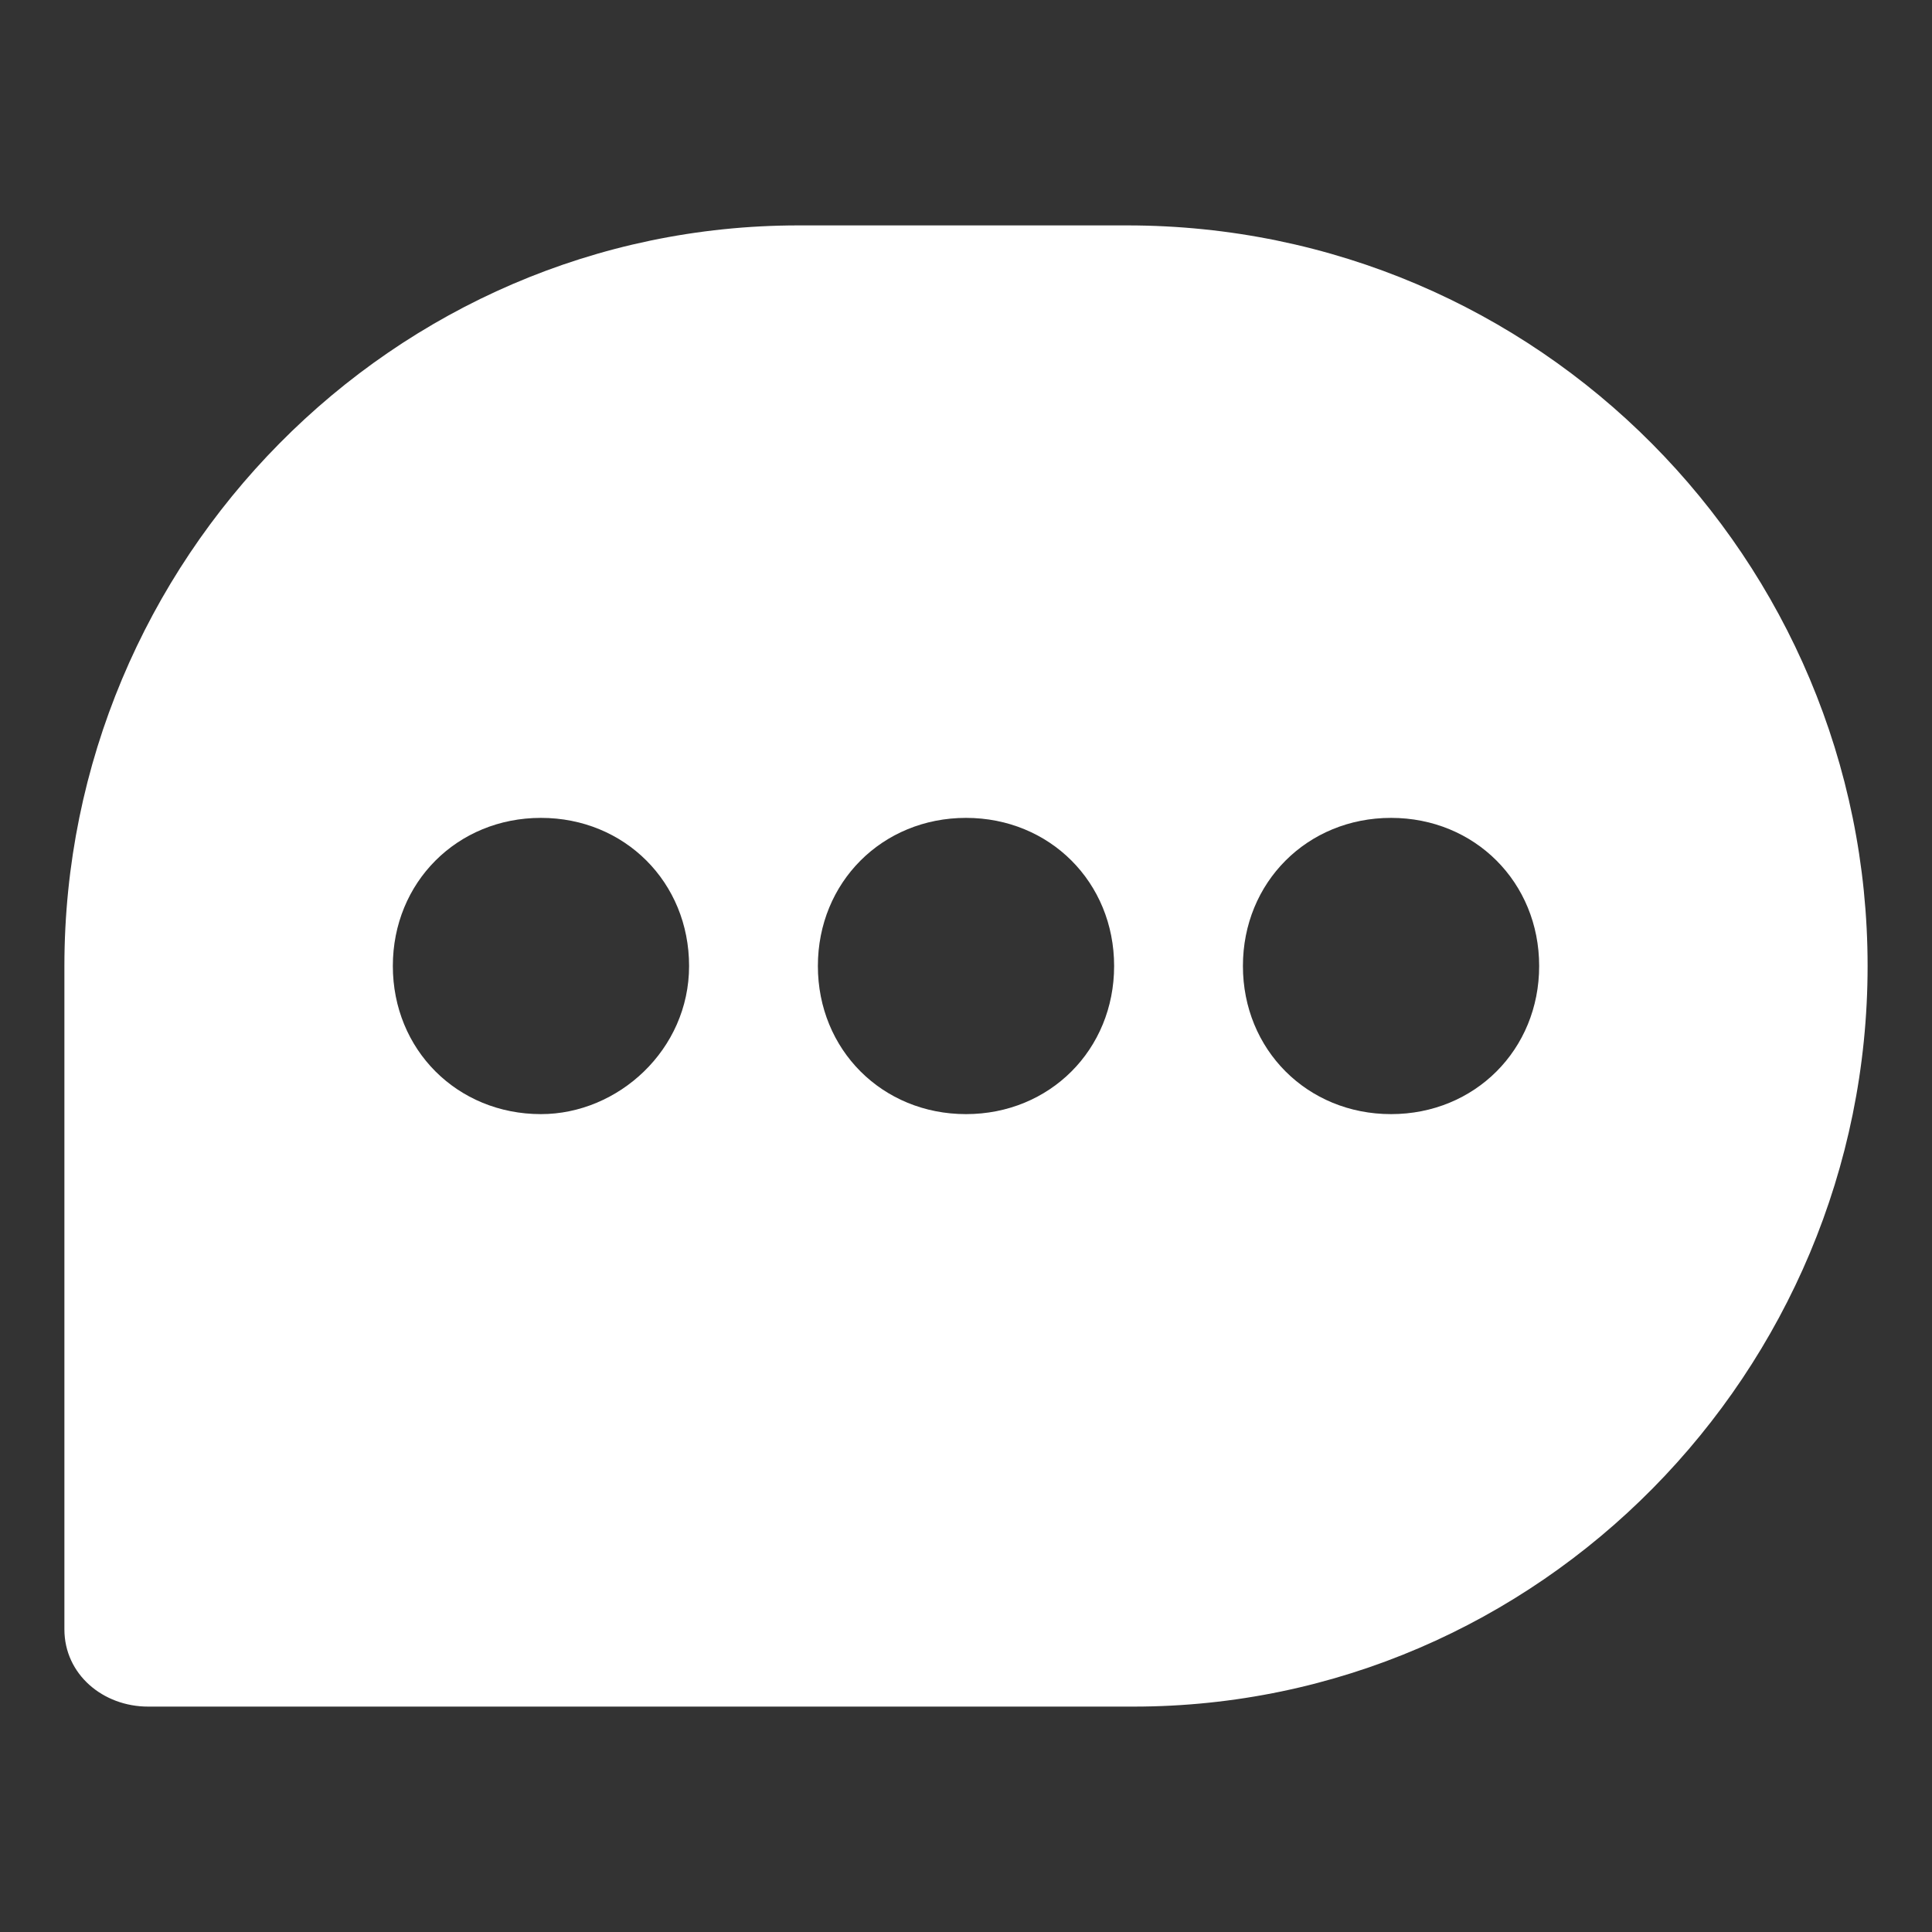 <?xml version="1.0" encoding="utf-8"?>
<!-- Generator: Adobe Illustrator 21.1.0, SVG Export Plug-In . SVG Version: 6.00 Build 0)  -->
<svg version="1.1" xmlns="http://www.w3.org/2000/svg" xmlns:xlink="http://www.w3.org/1999/xlink" x="0px" y="0px"
	 viewBox="0 0 30 30" style="enable-background:new 0 0 30 30;" xml:space="preserve">
<rect x="0" y="0" width="30" height="30" fill="#333333" stroke="none"/>
<style type="text/css">
	.st0{display:none;}
	.st1{display:inline;fill:#868686;}
	.st2{display:inline;}
	.st3{fill:#868686;}
	.st4{fill:#FFFFFF;}
</style>
<g id="圖層_1" class="st0">
	<path class="st1" d="M17.5,26.5H2.3c-0.7,0-1.3-0.6-1.3-1.2V15C1,8.7,6.1,3.5,12.5,3.5h5.1C23.9,3.5,29,8.7,29,15
		S23.9,26.5,17.5,26.5z M2.9,24.7h14.7c5.3,0,9.6-4.3,9.6-9.7c0-5.3-4.3-9.7-9.6-9.7h-5.1c-5.3,0-9.6,4.3-9.6,9.7V24.7z"/>
	<g class="st2">
		<ellipse id="Oval-3" class="st3" cx="8.4" cy="15" rx="2.3" ry="2.3"/>
		<ellipse id="Oval-3_1_" class="st3" cx="15" cy="15" rx="2.3" ry="2.3"/>
		<ellipse id="Oval-3_2_" class="st3" cx="21.6" cy="15" rx="2.3" ry="2.3"/>
	</g>
</g>
<g id="圖層_2">
	<path class="st4" d="M17.5,3.5h-5.1C6.1,3.5,1,8.7,1,15v10.3c0,0.7,0.6,1.2,1.3,1.2h15.3C23.9,26.5,29,21.3,29,15
		S23.9,3.5,17.5,3.5z M8.4,17.3c-1.3,0-2.3-1-2.3-2.3s1-2.3,2.3-2.3s2.3,1,2.3,2.3S9.6,17.3,8.4,17.3z M15,17.3
		c-1.3,0-2.3-1-2.3-2.3s1-2.3,2.3-2.3s2.3,1,2.3,2.3S16.3,17.3,15,17.3z M21.6,17.3c-1.3,0-2.3-1-2.3-2.3s1-2.3,2.3-2.3
		s2.3,1,2.3,2.3S22.9,17.3,21.6,17.3z"/>
</g>
</svg>
